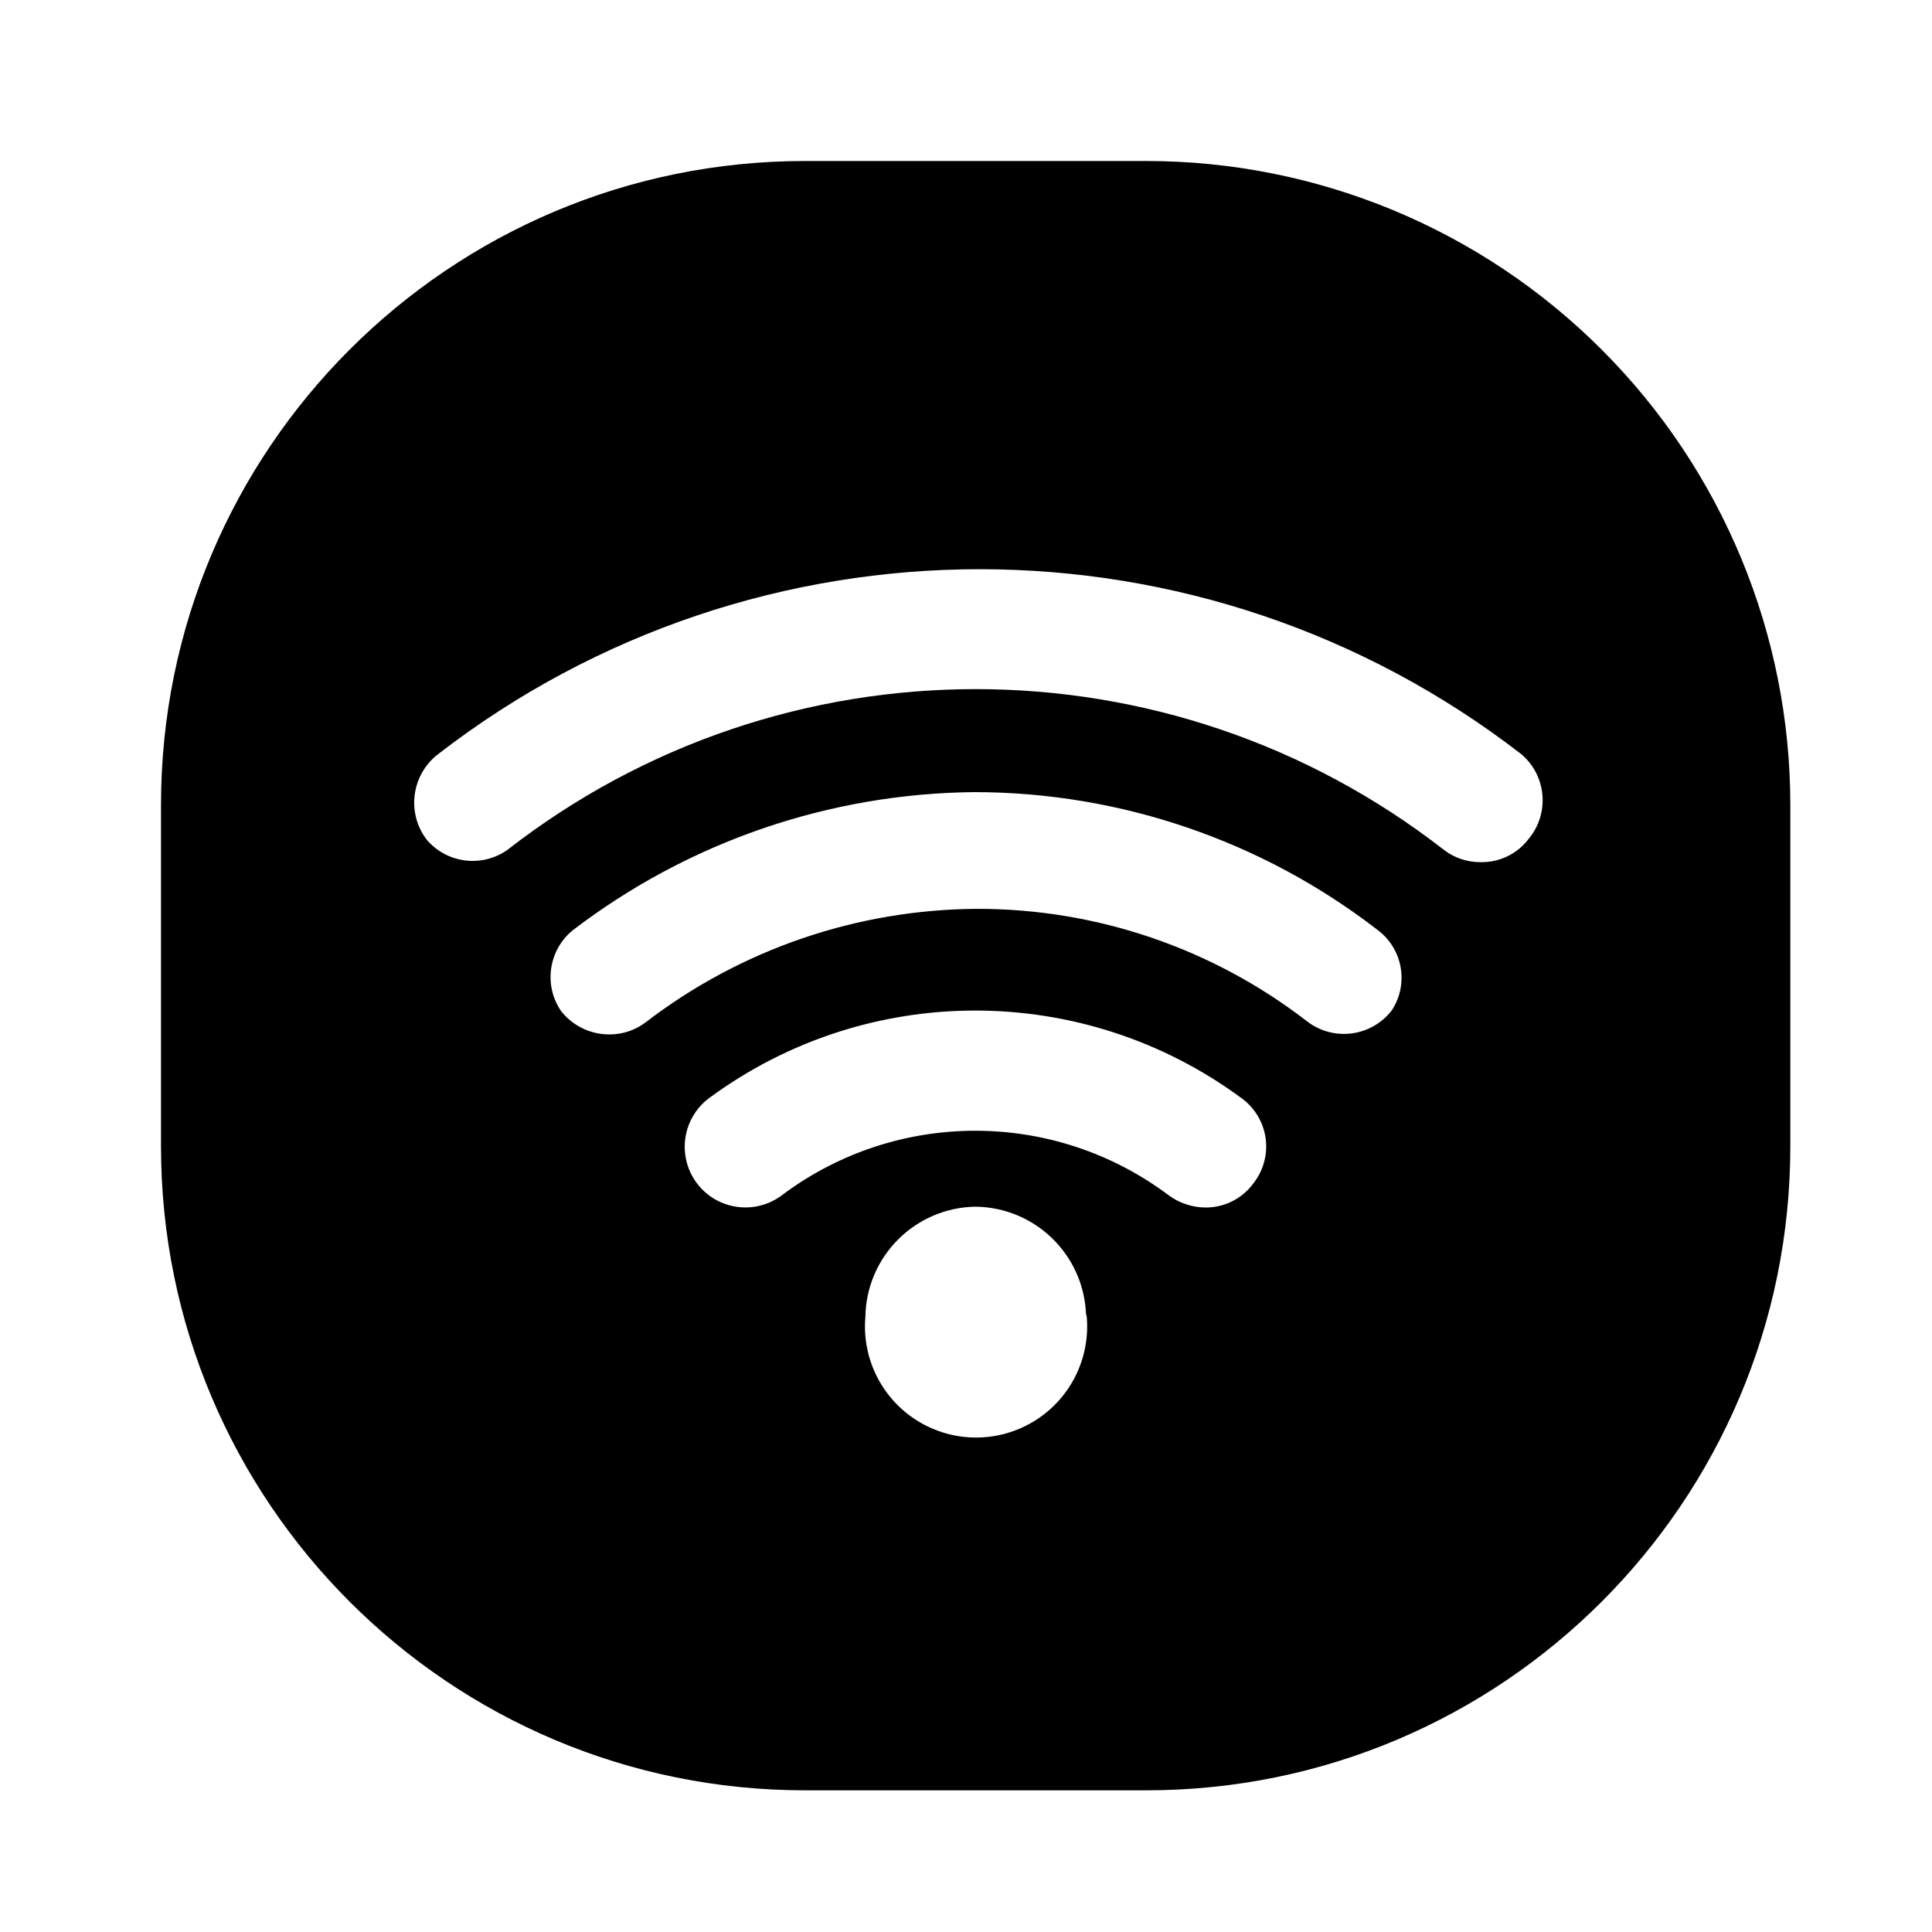 <svg width="36" height="36" viewBox="0 0 36 36" fill="none" xmlns="http://www.w3.org/2000/svg">
<path fill-rule="evenodd" clip-rule="evenodd" d="M21.36 3H15C8.373 3 3 8.373 3 15V21.36C3 27.987 8.373 33.36 15 33.36H21.36C27.987 33.36 33.36 27.987 33.36 21.36V15C33.36 11.817 32.096 8.765 29.845 6.515C27.595 4.264 24.543 3 21.36 3ZM20.25 24.54C20.317 25.319 19.939 26.069 19.273 26.479C18.607 26.889 17.768 26.889 17.102 26.479C16.436 26.069 16.058 25.319 16.125 24.54C16.141 23.412 17.052 22.501 18.18 22.485C19.28 22.499 20.18 23.366 20.235 24.465L20.25 24.54ZM22.455 22.5C22.81 22.505 23.146 22.337 23.355 22.05C23.543 21.812 23.625 21.507 23.583 21.207C23.54 20.907 23.377 20.637 23.13 20.46C20.182 18.287 16.163 18.287 13.215 20.46C12.714 20.833 12.61 21.541 12.982 22.043C13.355 22.544 14.064 22.648 14.565 22.275C16.701 20.668 19.644 20.668 21.78 22.275C21.976 22.418 22.212 22.497 22.455 22.5ZM25.935 18.825C25.558 19.317 24.853 19.411 24.36 19.035C22.6 17.672 20.436 16.933 18.21 16.935C15.974 16.946 13.803 17.689 12.03 19.05C11.836 19.197 11.599 19.276 11.355 19.275C11.004 19.276 10.672 19.116 10.455 18.84C10.127 18.361 10.219 17.711 10.665 17.34C12.819 15.689 15.451 14.784 18.165 14.76C20.88 14.764 23.517 15.666 25.665 17.325C26.138 17.674 26.257 18.332 25.935 18.825ZM27.585 16.065C27.938 16.073 28.273 15.912 28.485 15.63C28.879 15.156 28.818 14.455 28.35 14.055C22.405 9.457 14.105 9.457 8.16 14.055C7.666 14.438 7.572 15.147 7.95 15.645C8.325 16.087 8.974 16.171 9.45 15.84C14.583 11.841 21.777 11.841 26.91 15.84C27.104 15.987 27.341 16.066 27.585 16.065Z" fill="black"/>
</svg>
